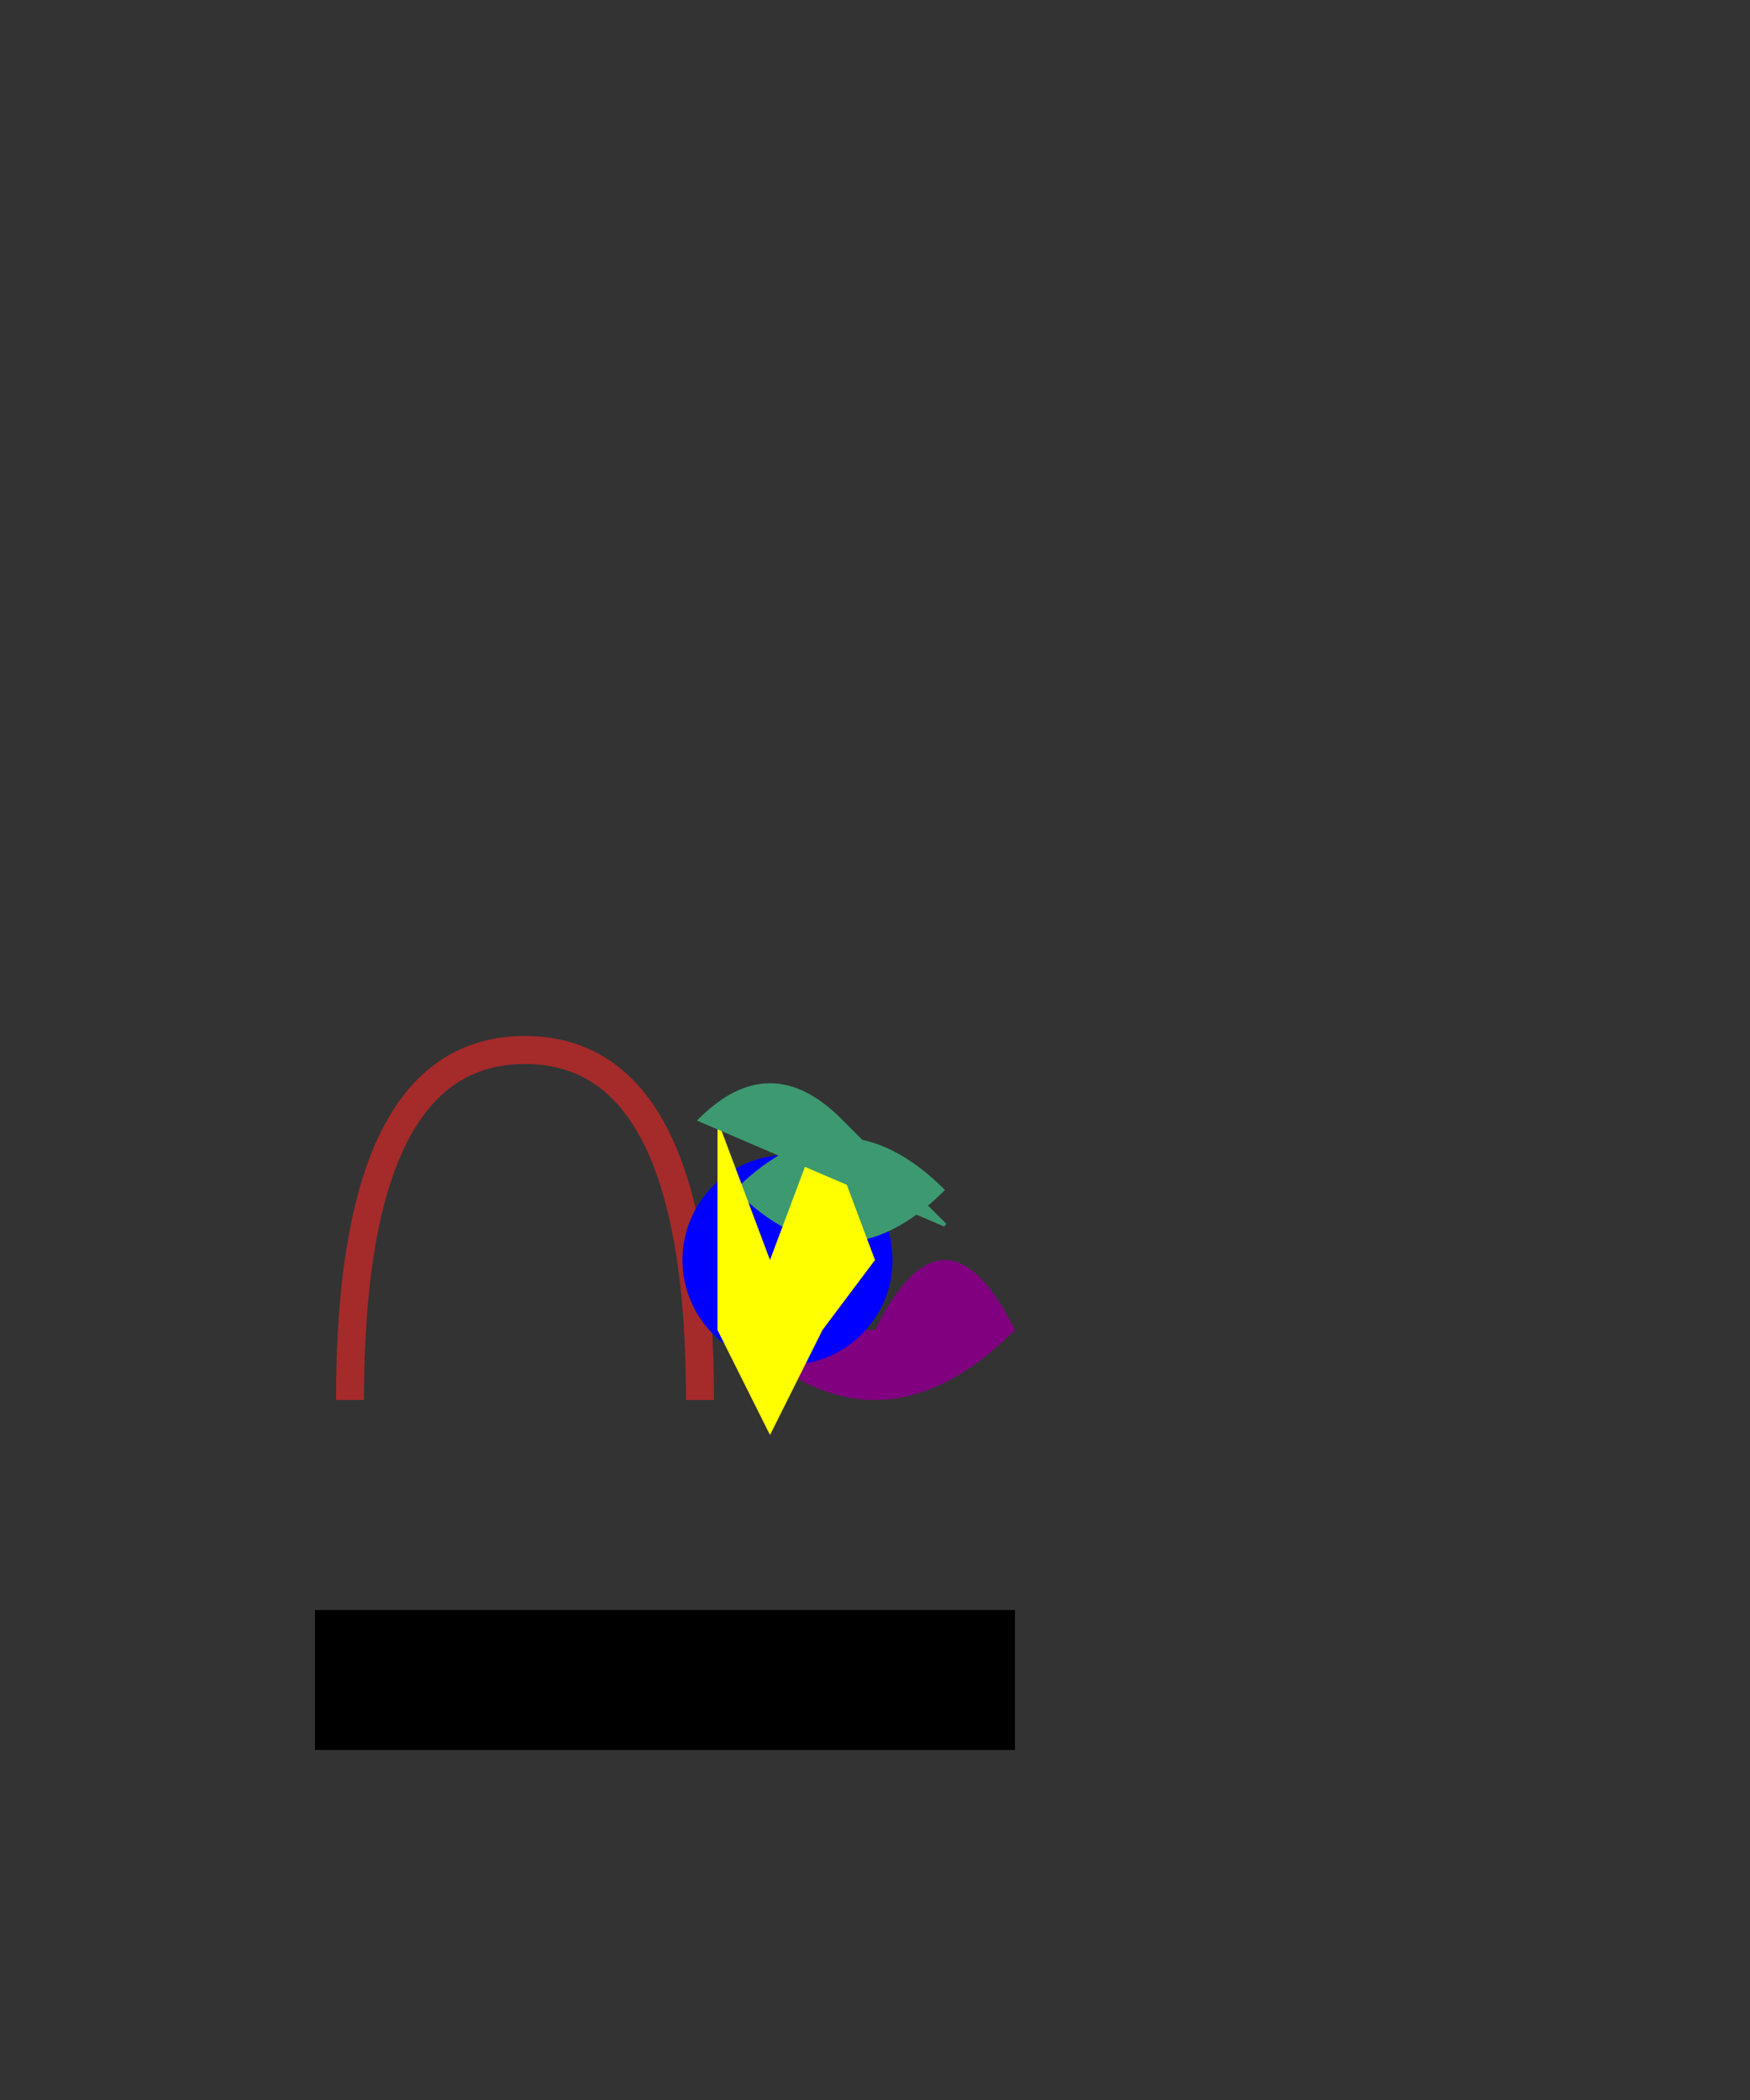 <svg xmlns="http://www.w3.org/2000/svg" viewBox="0 0 500 600">
  <rect x="0" y="0" width="500" height="600" fill="#333333" stroke="none"/>
  <!-- Vase -->
  <path d="M100,400 Q100,300 150,300 Q200,300 200,400" stroke="brown" fill="none" stroke-width="8"/>

  <!-- Water -->
  <rect x="90" y="460" width="200" height="40">
    <linearGradient id="waterGradient" gradientTransform="rotate(180)">
      <stop offset="0%"   stop-color="#ADD8E6"/>
      <stop offset="100%" stop-color="#0000CD"/>
    </linearGradient>
    <style>fill:url(#waterGradient);</style>
  </rect>

  <!-- Balloons -->
  <!-- Purple heart-shaped balloon -->
  <path d="M250,380 Q270,340 290,380 Q250,420 210,380" fill="#800080"/>

  <!-- Blue round balloon behind purple -->
  <circle cx="225" cy="360" r="30" fill="#0000FF"/>

  <!-- Green leaf-shaped balloon on top -->
  <path d="M210,340 Q240,310 270,340 Q240,370 210,340" fill="#3D9970"/>

  <!-- Yellow star-shaped balloon in front -->
  <polygon points="205,320 220,360 235,320 250,360 235,380 220,410 205,380" fill="#FFFF00"/>

  <!-- Stem and leaves -->
  <path d="M200,320 Q220,300 240,320 L260,340 L270,350 Z" stroke="#3D9970" fill="#3D9970"/>

</svg>